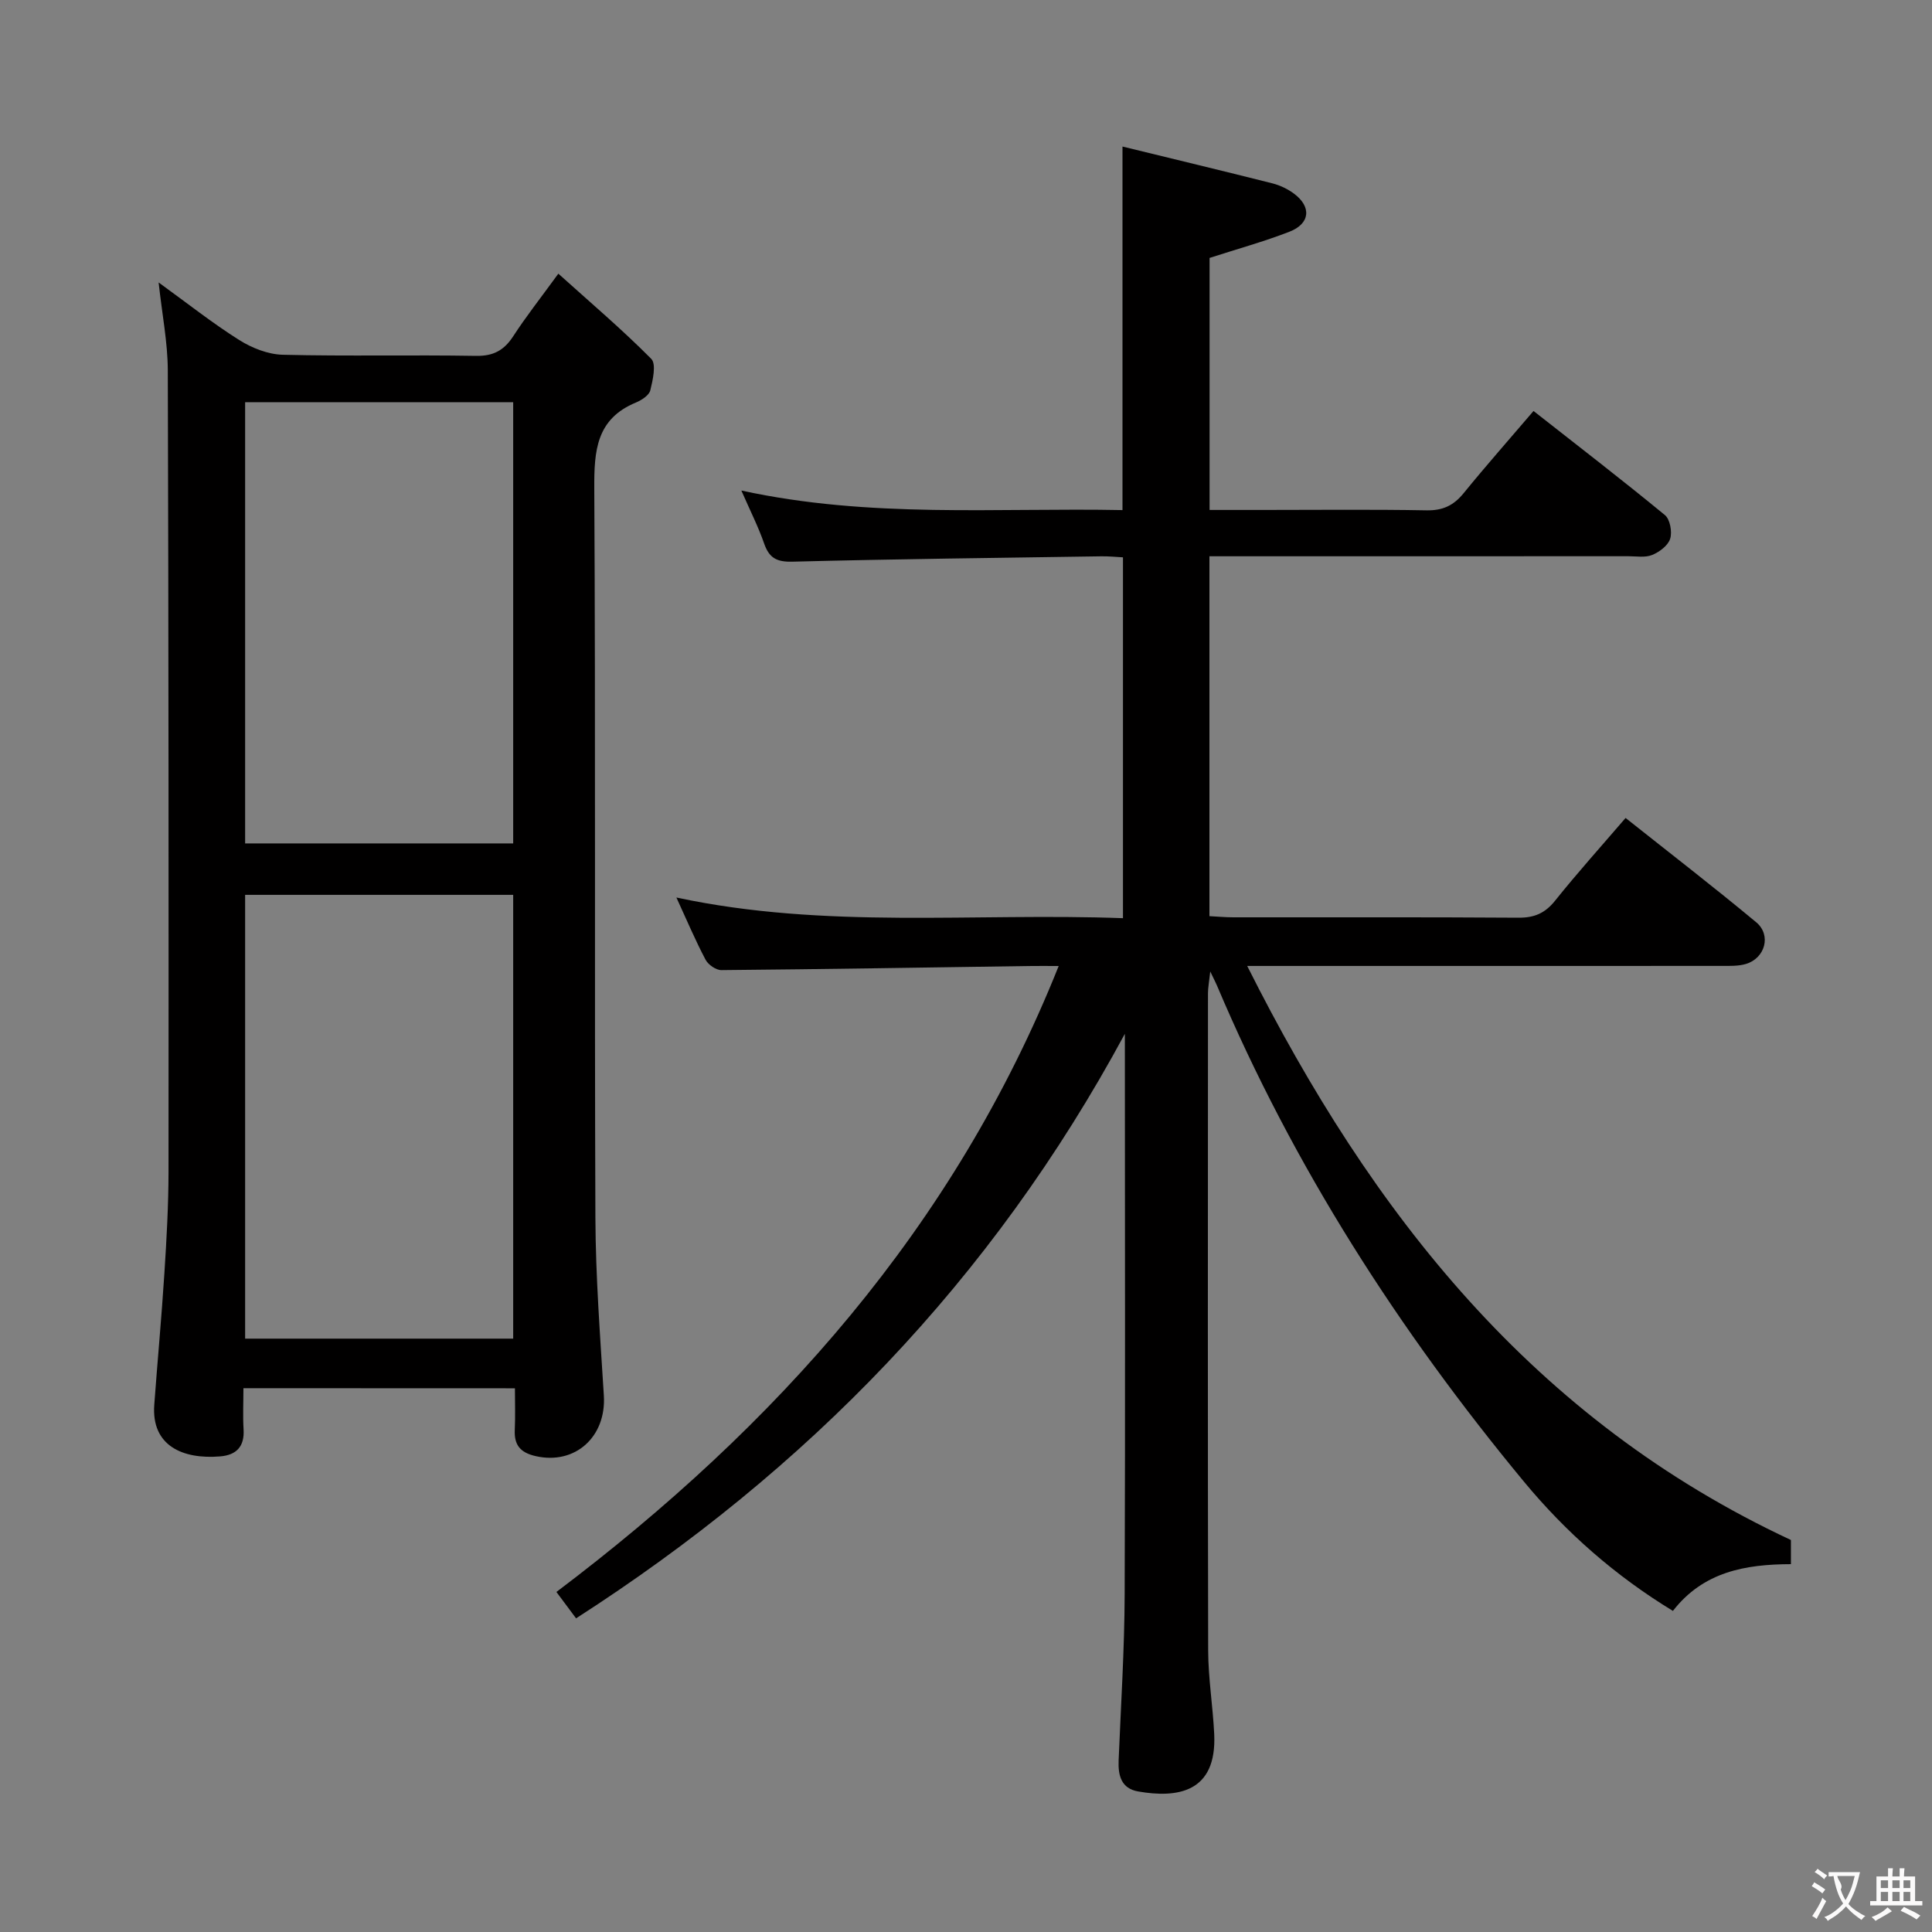 <svg enable-background="new 0 0 400 400" viewBox="0 0 400 400" xmlns="http://www.w3.org/2000/svg"><rect x="0" y="0" width="400" height="400" fill="#808080" stroke="none"/><path d="m232.89 214.04c-27.58 51.12-65.84 90.31-113.62 121.02-1.26-1.69-2.53-3.39-4.07-5.46 45.44-34.31 82.32-75.36 103.99-129.6-2.39 0-4.15-.02-5.9 0-21.31.31-42.62.66-63.93.85-1.12.01-2.73-1.11-3.28-2.15-2.09-3.95-3.83-8.07-6.04-12.88 30.9 6.62 61.54 3.13 92.46 4.28 0-24.94 0-49.5 0-74.71-1.36-.07-2.95-.24-4.53-.21-21.31.32-42.62.56-63.93 1.11-3.28.08-4.81-.8-5.84-3.78-1.19-3.42-2.84-6.68-4.71-10.95 26.69 5.81 52.89 3.53 78.91 4.05 0-25.26 0-49.82 0-75.27 10.47 2.56 20.77 5.03 31.03 7.62 1.57.4 3.15 1.15 4.46 2.12 3.7 2.74 3.37 6.24-.96 7.91-5.22 2.02-10.64 3.52-16.5 5.41v52.18h10.94c11.33 0 22.67-.13 34 .08 3.35.06 5.59-1.01 7.66-3.55 4.61-5.67 9.45-11.14 14.47-17.02 9.27 7.28 18.35 14.27 27.2 21.55 1.06.87 1.54 3.47 1.09 4.9-.44 1.41-2.23 2.75-3.73 3.36-1.44.59-3.28.26-4.95.26-27 .01-54 .01-81 .01-1.8 0-3.6 0-5.71 0v74.51c1.73.09 3.34.24 4.95.24 19.67.02 39.33-.06 59 .08 3.32.03 5.54-.93 7.62-3.53 4.56-5.7 9.45-11.14 14.59-17.12 9.19 7.3 18.26 14.29 27.05 21.6 3.19 2.66 1.83 7.48-2.18 8.64-1.55.45-3.29.39-4.94.39-30.5.02-61 .01-91.5.01-1.83 0-3.66 0-6.77 0 25.79 51.37 59.35 94 112.57 118.85v5c-9.4.03-18.12 1.55-24.43 9.68-11.92-7.25-22.14-16.24-30.86-26.78-25.9-31.3-47.69-65.21-63.56-102.74-.25-.6-.56-1.17-1.37-2.86-.24 2.22-.47 3.36-.47 4.51-.02 45.33-.06 90.66.04 136 .01 5.8.97 11.58 1.25 17.38.57 12.16-7.69 13.28-15.75 11.87-3.5-.61-4.17-3.29-4.04-6.43.47-11.47 1.21-22.95 1.25-34.42.14-38.15.04-76.31.04-116.01z" fill="#010000"/><path d="m50.4 287.41c0 2.98-.14 5.76.03 8.53.22 3.56-1.49 5.31-4.84 5.59-7.8.65-14.28-2.23-13.65-10.69.67-9.11 1.52-18.2 2.1-27.31.45-6.97.84-13.95.85-20.93.03-55.31.02-110.63-.15-165.94-.02-5.75-1.17-11.5-1.9-18.18 5.94 4.3 11.12 8.41 16.69 11.92 2.64 1.66 5.98 2.98 9.04 3.05 13.32.33 26.66 0 39.98.23 3.63.06 5.82-1.16 7.73-4.1 2.61-4.02 5.59-7.8 9.32-12.92 6.72 6.05 13.23 11.58 19.23 17.63 1.08 1.09.33 4.39-.19 6.52-.25 1.03-1.79 2.03-2.96 2.52-8.24 3.4-8.68 9.99-8.64 17.79.28 50.31.03 100.63.23 150.95.05 12.29.99 24.58 1.75 36.86.53 8.58-5.97 14.39-14.09 12.55-3.23-.73-4.51-2.31-4.35-5.49.13-2.77.03-5.56.03-8.56-18.97-.02-37.23-.02-56.21-.02zm.35-10.26h55.5c0-30.86 0-61.27 0-91.88-18.61 0-36.88 0-55.5 0zm0-102.53h55.5c0-30.64 0-60.89 0-91.35-18.61 0-36.89 0-55.5 0z" fill="#010000"/><g fill="#fbfafa"><path d="m377.9 391.2c-.2.3-.4.5-.6.8-.7-.6-1.4-1-2.2-1.5.2-.3.4-.5.5-.8.6.4 1.4.8 2.3 1.5zm-1.8 6.1c-.2-.2-.5-.4-.9-.6.4-.6.8-1.2 1.2-1.9s.7-1.3.9-1.9c.3.3.5.5.8.7-.7 1.3-1.4 2.6-2 3.7zm2.2-9c-.3.3-.5.5-.6.8-.6-.6-1.3-1.1-2-1.5.3-.3.5-.5.6-.7.6.5 1.3.9 2 1.4zm.3.2v-.9h2 4.5c-.3 1.3-.6 2.5-1 3.6s-.9 2.1-1.4 3c.4.5 1 1 1.6 1.4s1.2.8 1.9 1.1c-.3.2-.5.4-.8.8-.4-.3-1-.7-1.6-1.2s-1.2-1.1-1.6-1.6c-.5.6-1.1 1.1-1.7 1.6s-1.4.9-2.1 1.4c-.1-.3-.3-.5-.7-.8.6-.2 1.2-.5 1.9-1s1.4-1.1 2-1.8c-.5-.8-.9-1.6-1.2-2.5s-.6-2-.8-3.2c-.4.1-.7.1-1 .1zm2.5 2.7c.3 1 .7 1.7 1 2.2.3-.5.6-1.1 1-2s.6-1.9.9-3h-3.2-.4c.1.9 1.3 1.8.7 2.8z"/><path d="m396.5 388.5v1.5 3.6h1.5v.9c-.4 0-1 0-1.7 0h-7.9c-.5 0-.9 0-1.2 0v-.9h1.3v-3.5c0-.7 0-1.2 0-1.6h2.4c0-.8 0-1.4 0-1.7h1c0 .3-.1.8-.1 1.7h1.5c0-.8 0-1.4 0-1.7h1c0 .3-.1.9-.1 1.7zm-8.2 9.2c-.2-.3-.5-.5-.8-.8.8-.3 1.4-.6 1.9-.9s1-.7 1.4-1.1c.3.3.6.5.9.8-1.6 1-2.8 1.6-3.4 2zm2.6-6.8v-1.6h-1.5v1.6zm0 2.7v-1.9h-1.5v1.9zm2.4-2.7v-1.6h-1.5v1.6zm0 2.7v-1.9h-1.5v1.9zm.2 2 .7-.8c.4.2.9.5 1.6.8s1.3.7 1.8 1c-.3.3-.5.5-.8.8-.4-.3-1.5-1-3.3-1.8zm2-4.7v-1.6h-1.4v1.6zm0 2.7v-1.9h-1.4v1.9z"/></g></svg>